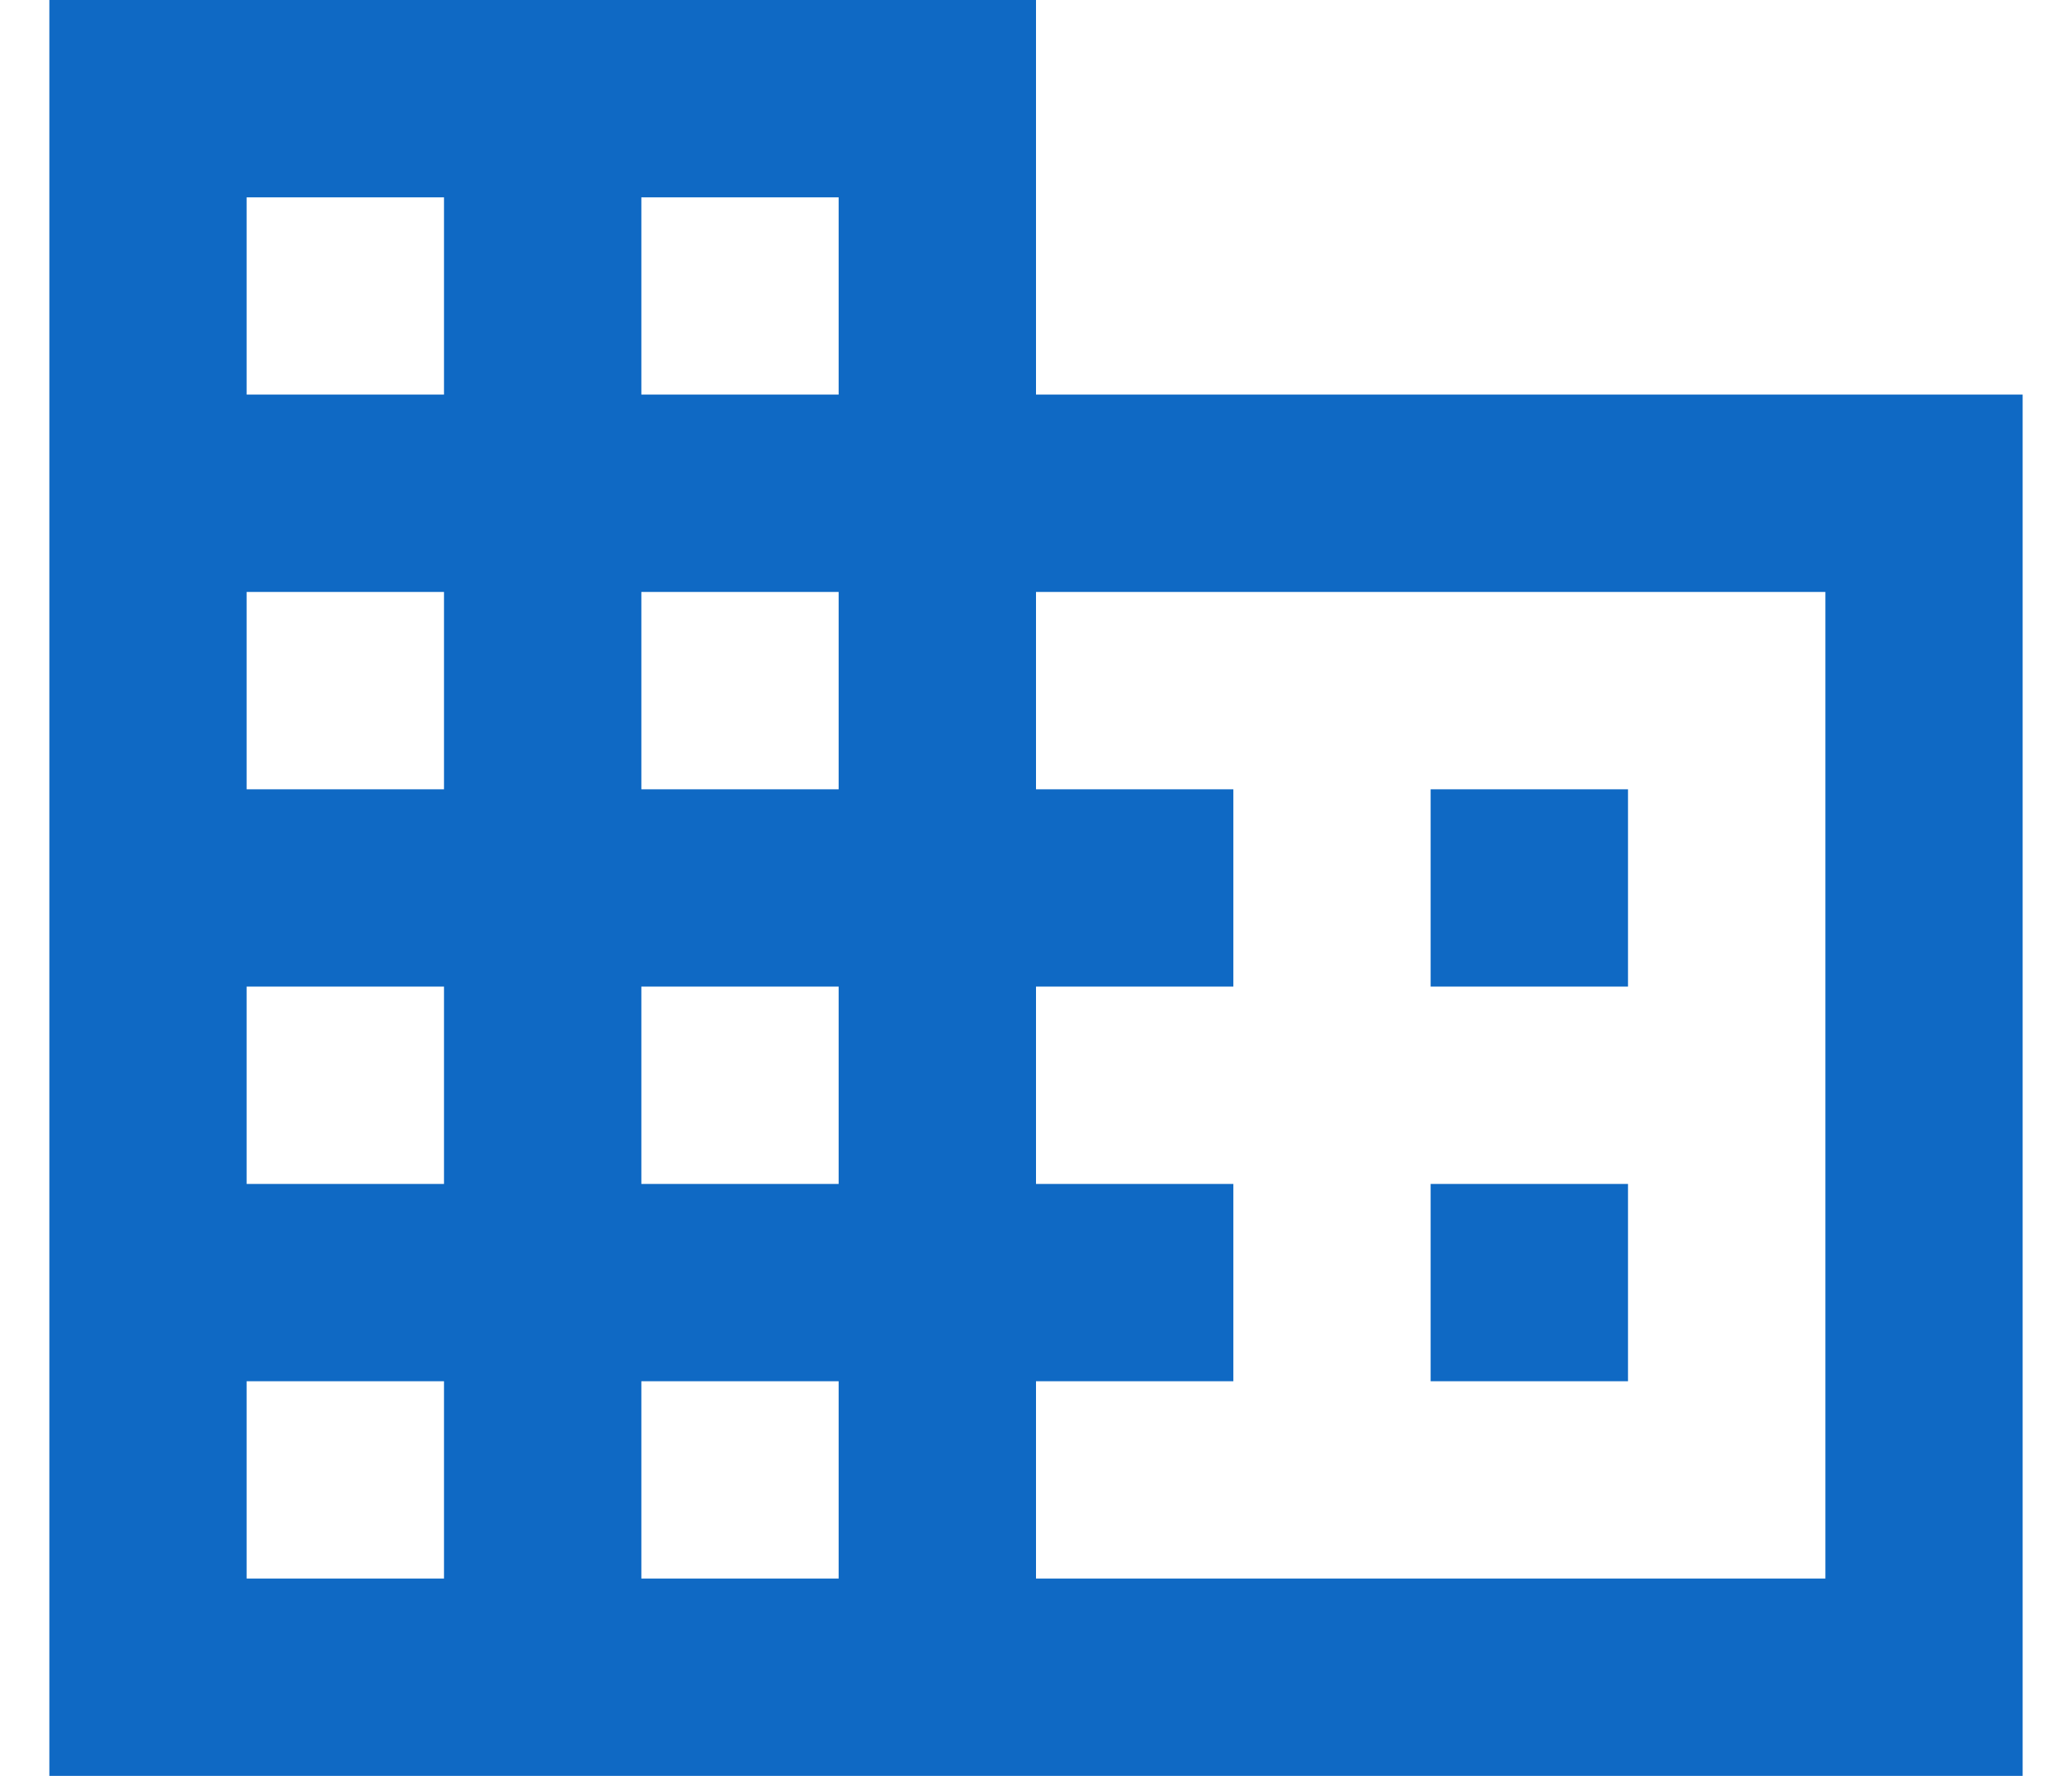 <svg width="28" height="24" viewBox="0 0 28 24" fill="none" xmlns="http://www.w3.org/2000/svg">
<path d="M14 5.333V0H0.667V24H27.333V5.333H14ZM6 21.333H3.333V18.667H6V21.333ZM6 16H3.333V13.333H6V16ZM6 10.667H3.333V8H6V10.667ZM6 5.333H3.333V2.667H6V5.333ZM11.333 21.333H8.667V18.667H11.333V21.333ZM11.333 16H8.667V13.333H11.333V16ZM11.333 10.667H8.667V8H11.333V10.667ZM11.333 5.333H8.667V2.667H11.333V5.333ZM24.667 21.333H14V18.667H16.667V16H14V13.333H16.667V10.667H14V8H24.667V21.333ZM22 10.667H19.333V13.333H22V10.667ZM22 16H19.333V18.667H22V16Z" fill="#0F69C4"/>
</svg>
